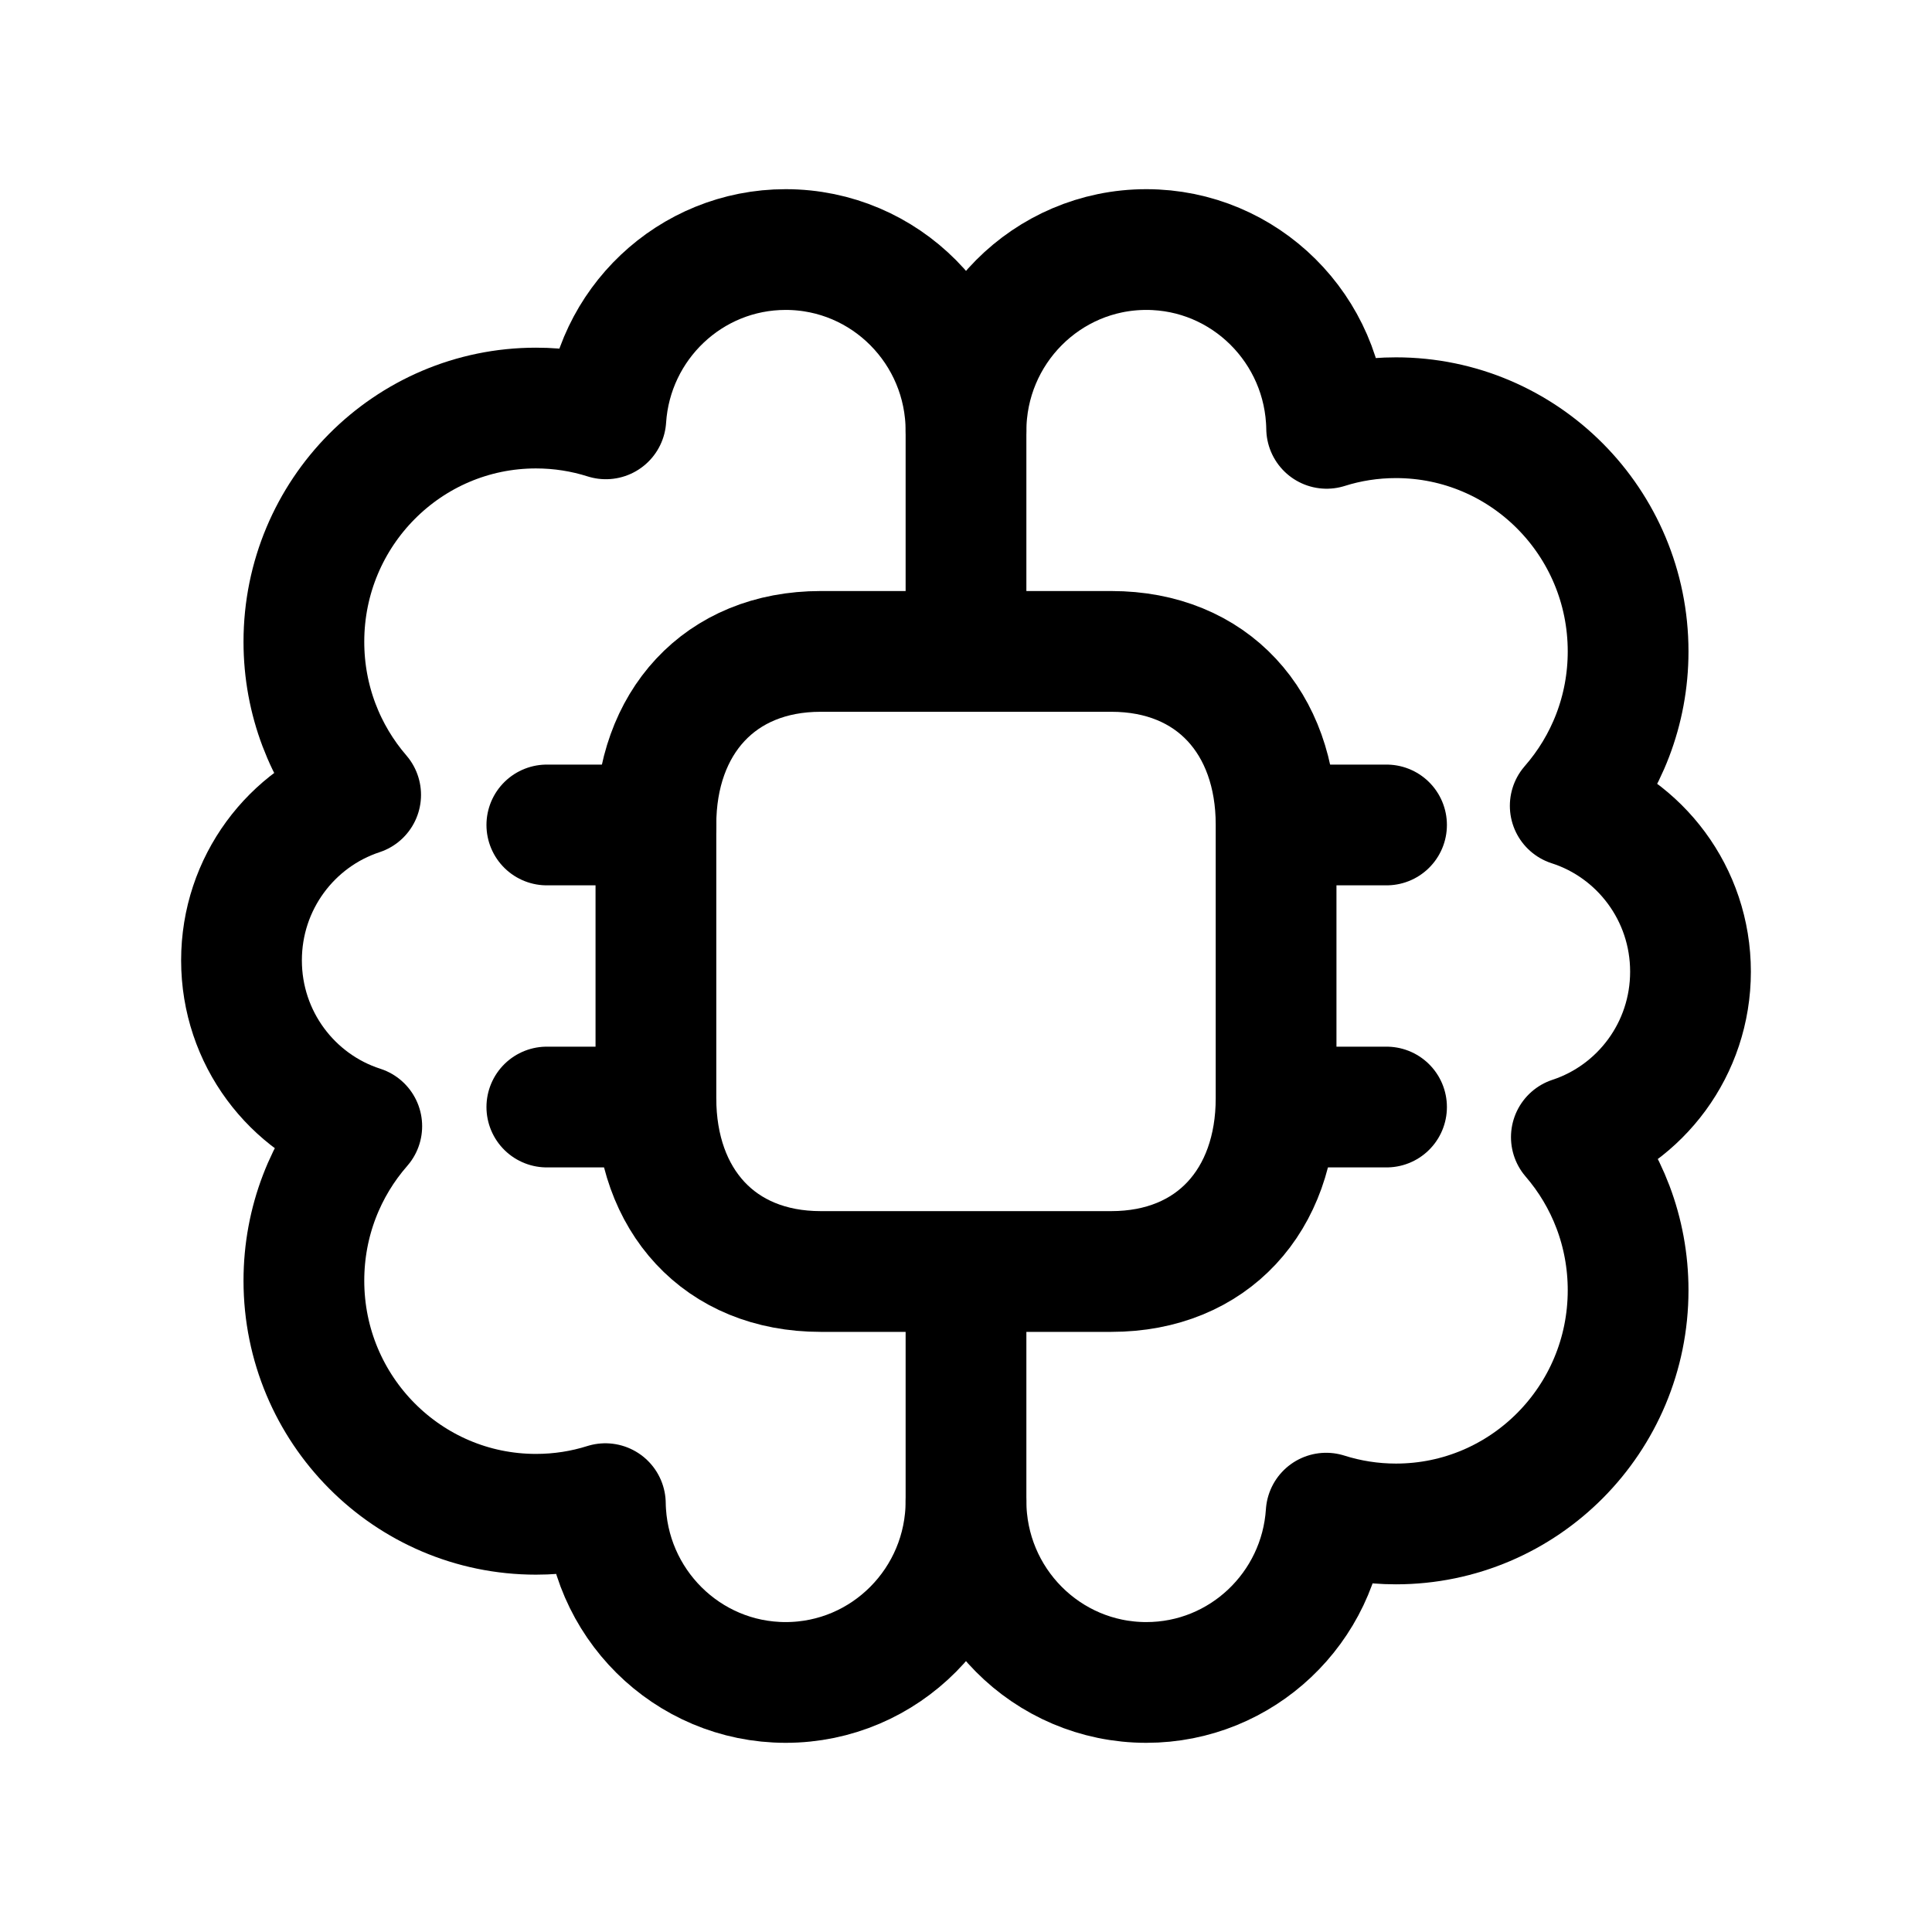 <svg width="24" height="24" viewBox="0 0 24 24" fill="none" xmlns="http://www.w3.org/2000/svg">
<path d="M12 7.972V5.355C12 4.109 10.997 3.1 9.76 3.1C8.574 3.1 7.603 4.028 7.526 5.203C7.252 5.116 6.96 5.069 6.658 5.069C5.066 5.069 3.775 6.369 3.775 7.972C3.775 8.7 4.04 9.364 4.48 9.874C3.62 10.157 3 10.97 3 11.93C3 12.895 3.628 13.712 4.494 13.99C4.046 14.502 3.775 15.173 3.775 15.909C3.775 17.512 5.066 18.811 6.658 18.811C6.959 18.811 7.248 18.765 7.52 18.679C7.539 19.909 8.535 20.9 9.76 20.9C10.997 20.9 12 19.89 12 18.645V15.909" stroke="black" stroke-width="1.5" stroke-linecap="round" stroke-linejoin="round"/>
<path d="M12 18.645C12 19.891 13.003 20.9 14.24 20.9C15.426 20.9 16.397 19.972 16.474 18.797C16.748 18.884 17.04 18.931 17.341 18.931C18.934 18.931 20.225 17.631 20.225 16.028C20.225 15.3 19.96 14.636 19.52 14.126C20.38 13.843 21 13.03 21 12.07C21 11.105 20.372 10.288 19.506 10.01C19.954 9.498 20.225 8.827 20.225 8.092C20.225 6.488 18.934 5.189 17.341 5.189C17.041 5.189 16.752 5.235 16.48 5.321C16.461 4.091 15.465 3.1 14.24 3.1C13.003 3.1 12 4.11 12 5.356" stroke="black" stroke-width="1.5" stroke-linecap="round" stroke-linejoin="round"/>
<path d="M10.195 8.092H13.805C15.066 8.092 15.852 8.982 15.852 10.243V13.644C15.852 14.905 15.066 15.795 13.804 15.795H10.195C8.933 15.795 8.148 14.905 8.148 13.644V10.243C8.148 8.982 8.937 8.092 10.195 8.092Z" stroke="black" stroke-width="1.5" stroke-linecap="round" stroke-linejoin="round"/>
<path d="M15.869 10.248H17.224" stroke="black" stroke-width="1.5" stroke-linecap="round" stroke-linejoin="round"/>
<path d="M15.869 13.752H17.224" stroke="black" stroke-width="1.5" stroke-linecap="round" stroke-linejoin="round"/>
<path d="M6.793 10.248H8.148" stroke="black" stroke-width="1.5" stroke-linecap="round" stroke-linejoin="round"/>
<path d="M6.793 13.752H8.148" stroke="black" stroke-width="1.5" stroke-linecap="round" stroke-linejoin="round"/>
</svg>